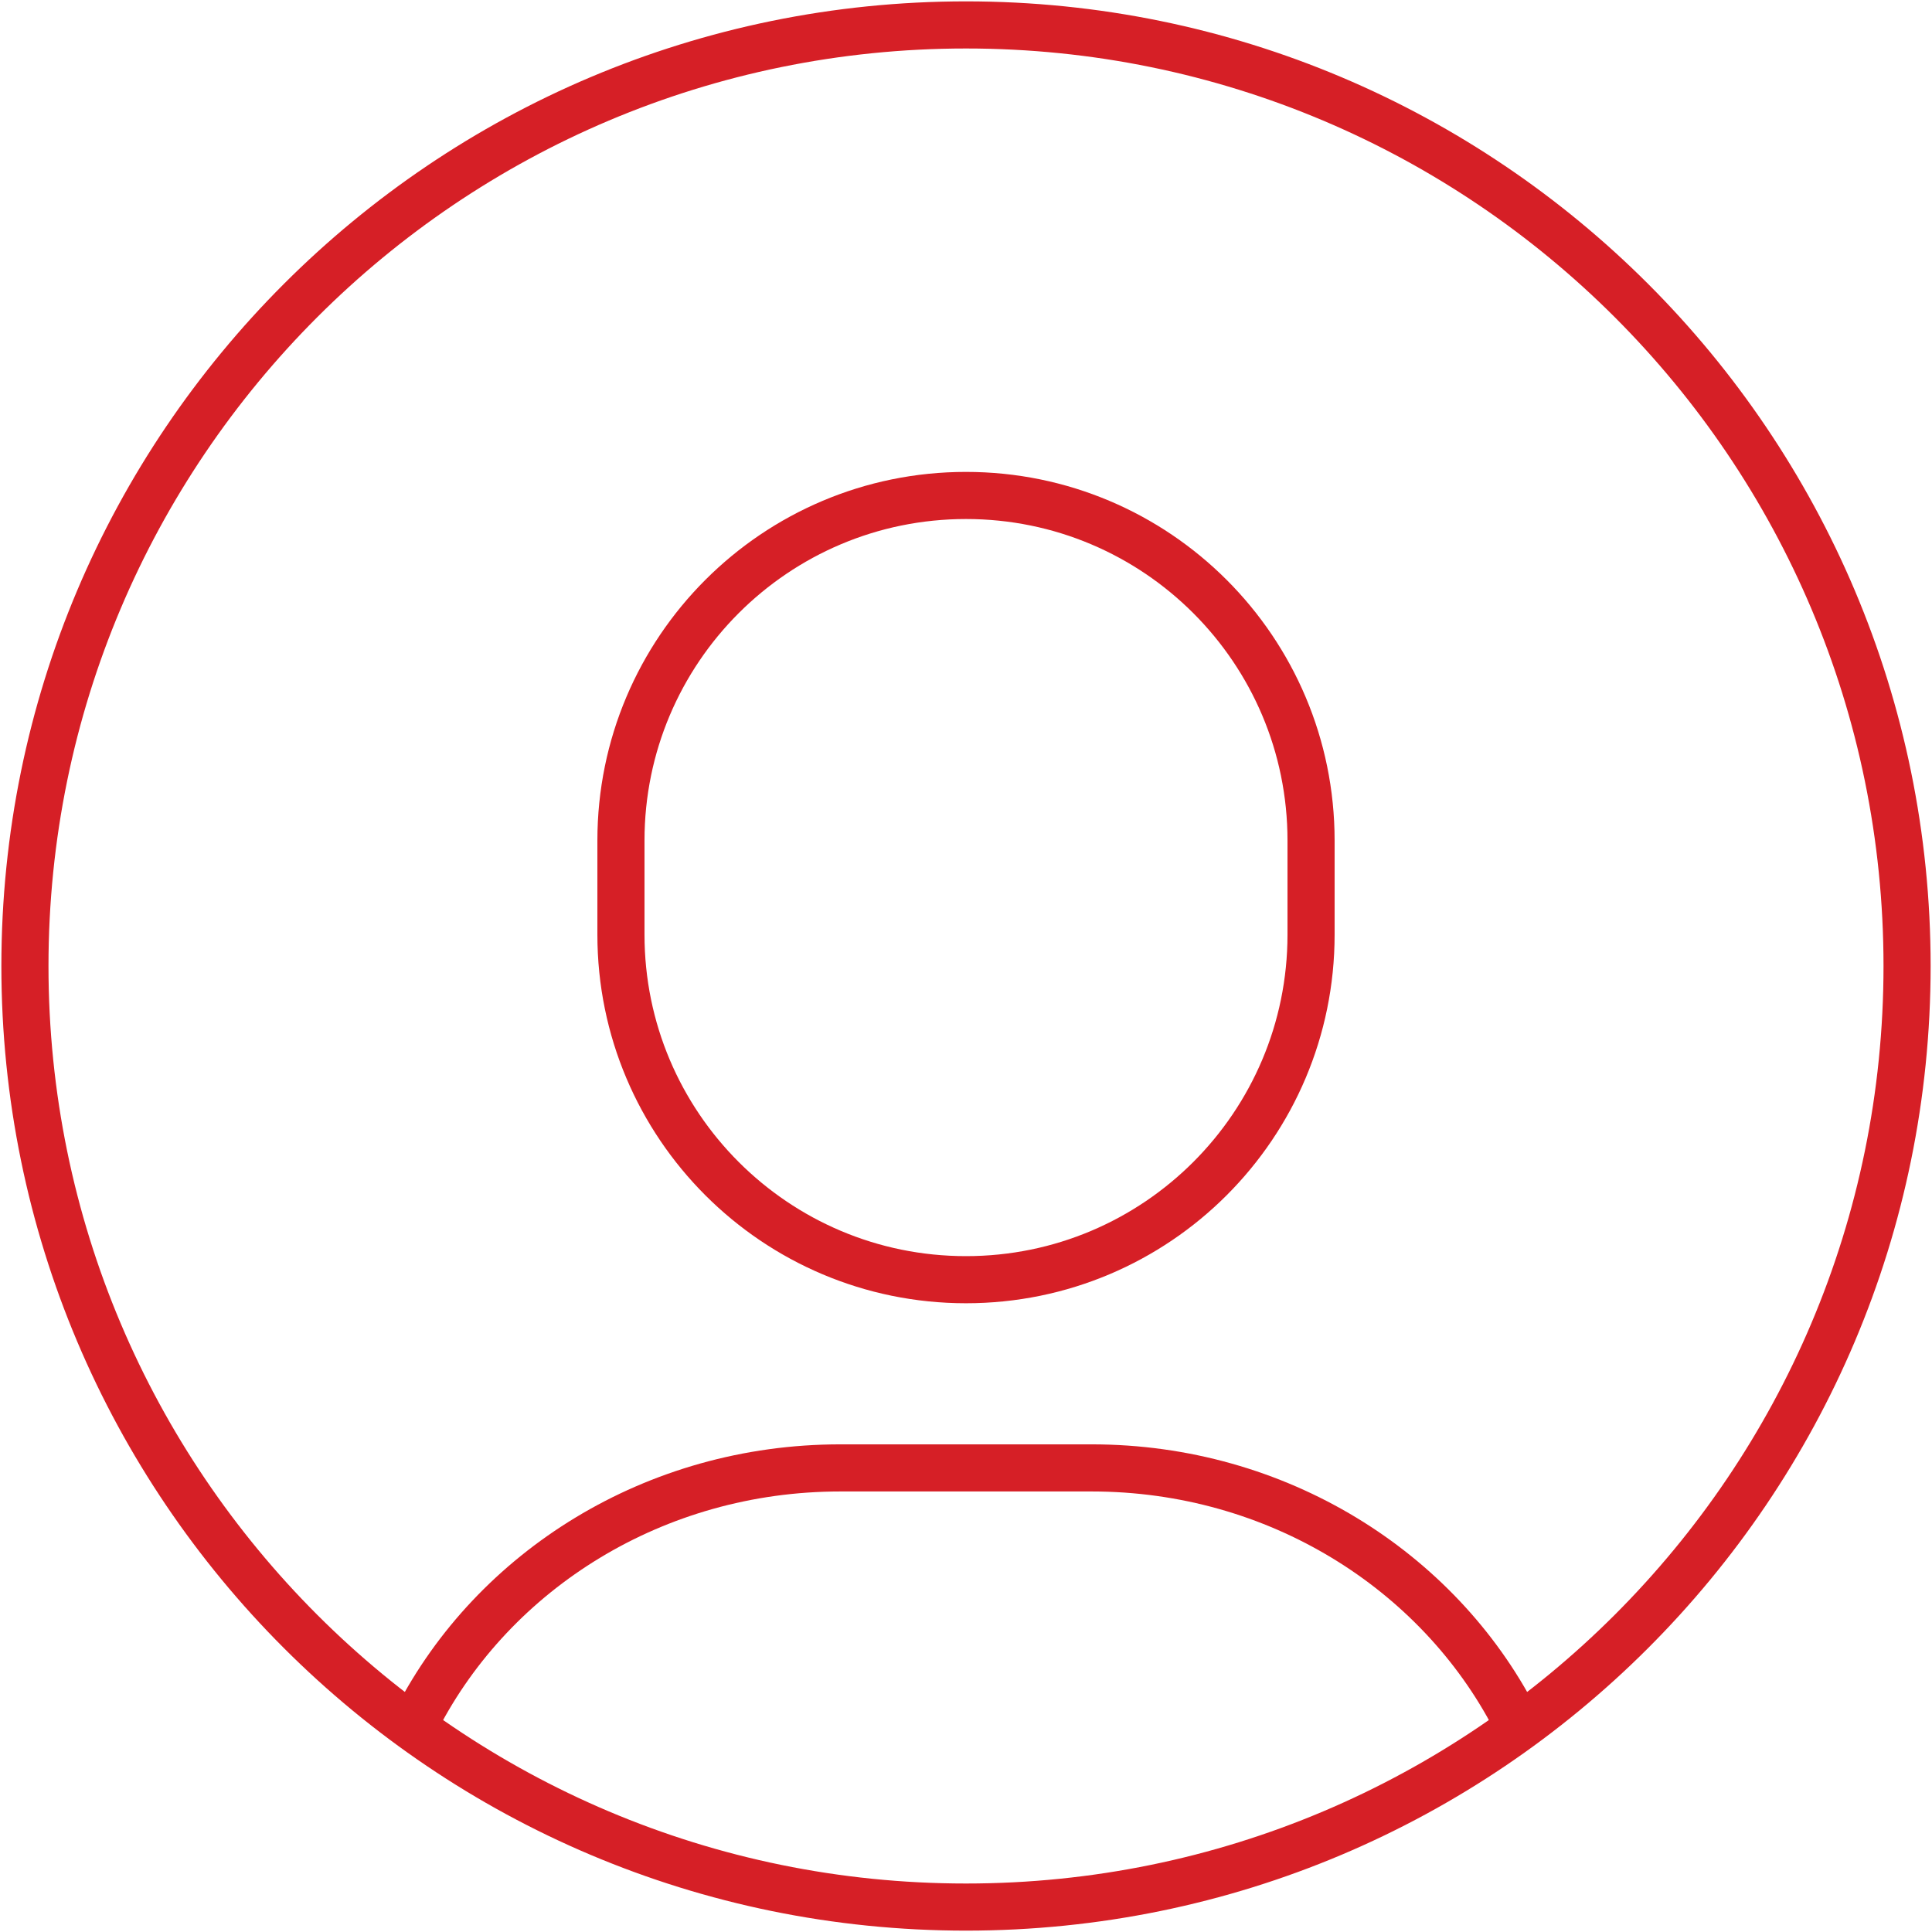 <?xml version="1.0" encoding="UTF-8"?>
<svg width="155px" height="155px" viewBox="0 0 155 155" version="1.1" xmlns="http://www.w3.org/2000/svg" xmlns:xlink="http://www.w3.org/1999/xlink">
    <title>world copy 10</title>
    <defs>
        <filter id="filter-1">
            <feColorMatrix in="SourceGraphic" type="matrix" values="0 0 0 0 0.839 0 0 0 0 0.122 0 0 0 0 0.149 0 0 0 1 0"></feColorMatrix>
        </filter>
    </defs>
    <g id="WEBSITE-Single-Page-FINAL" stroke="none" stroke-width="1" fill="none" fill-rule="evenodd" stroke-linecap="round" stroke-linejoin="round">
        <g id="version-1" transform="translate(-319, -3397)">
            <g id="world-copy-10" transform="translate(321, 3399)" filter="url(#filter-1)">
                <g>
                    <path d="M75.5,100.667 L75.5,100.667 C60.211,100.667 47.817,88.272 47.817,72.983 L47.817,65.433 C47.817,50.145 60.211,37.75 75.5,37.75 C90.789,37.75 103.183,50.145 103.183,65.433 L103.183,72.983 C103.183,88.272 90.789,100.667 75.5,100.667 L75.5,100.667 Z" id="Stroke-274" stroke="#D61F26" stroke-width="3.78"></path>
                    <path d="M31.458,135.9 C37.619,123.975 50.513,115.767 65.417,115.767 L85.583,115.767 C100.471,115.767 113.373,123.997 119.542,135.9" id="Stroke-275" stroke="#D61F26" stroke-width="3.78"></path>
                    <path d="M75.5,0 C117.199,0 151,33.801 151,75.5 C151,117.199 117.199,151 75.5,151 C33.801,151 0,117.199 0,75.5 C0,33.801 33.801,0 75.5,0 L75.5,0 Z" id="Stroke-276" stroke="#D61F26" stroke-width="3.78"></path>
                </g>
            </g>
        </g>
    </g>
</svg>